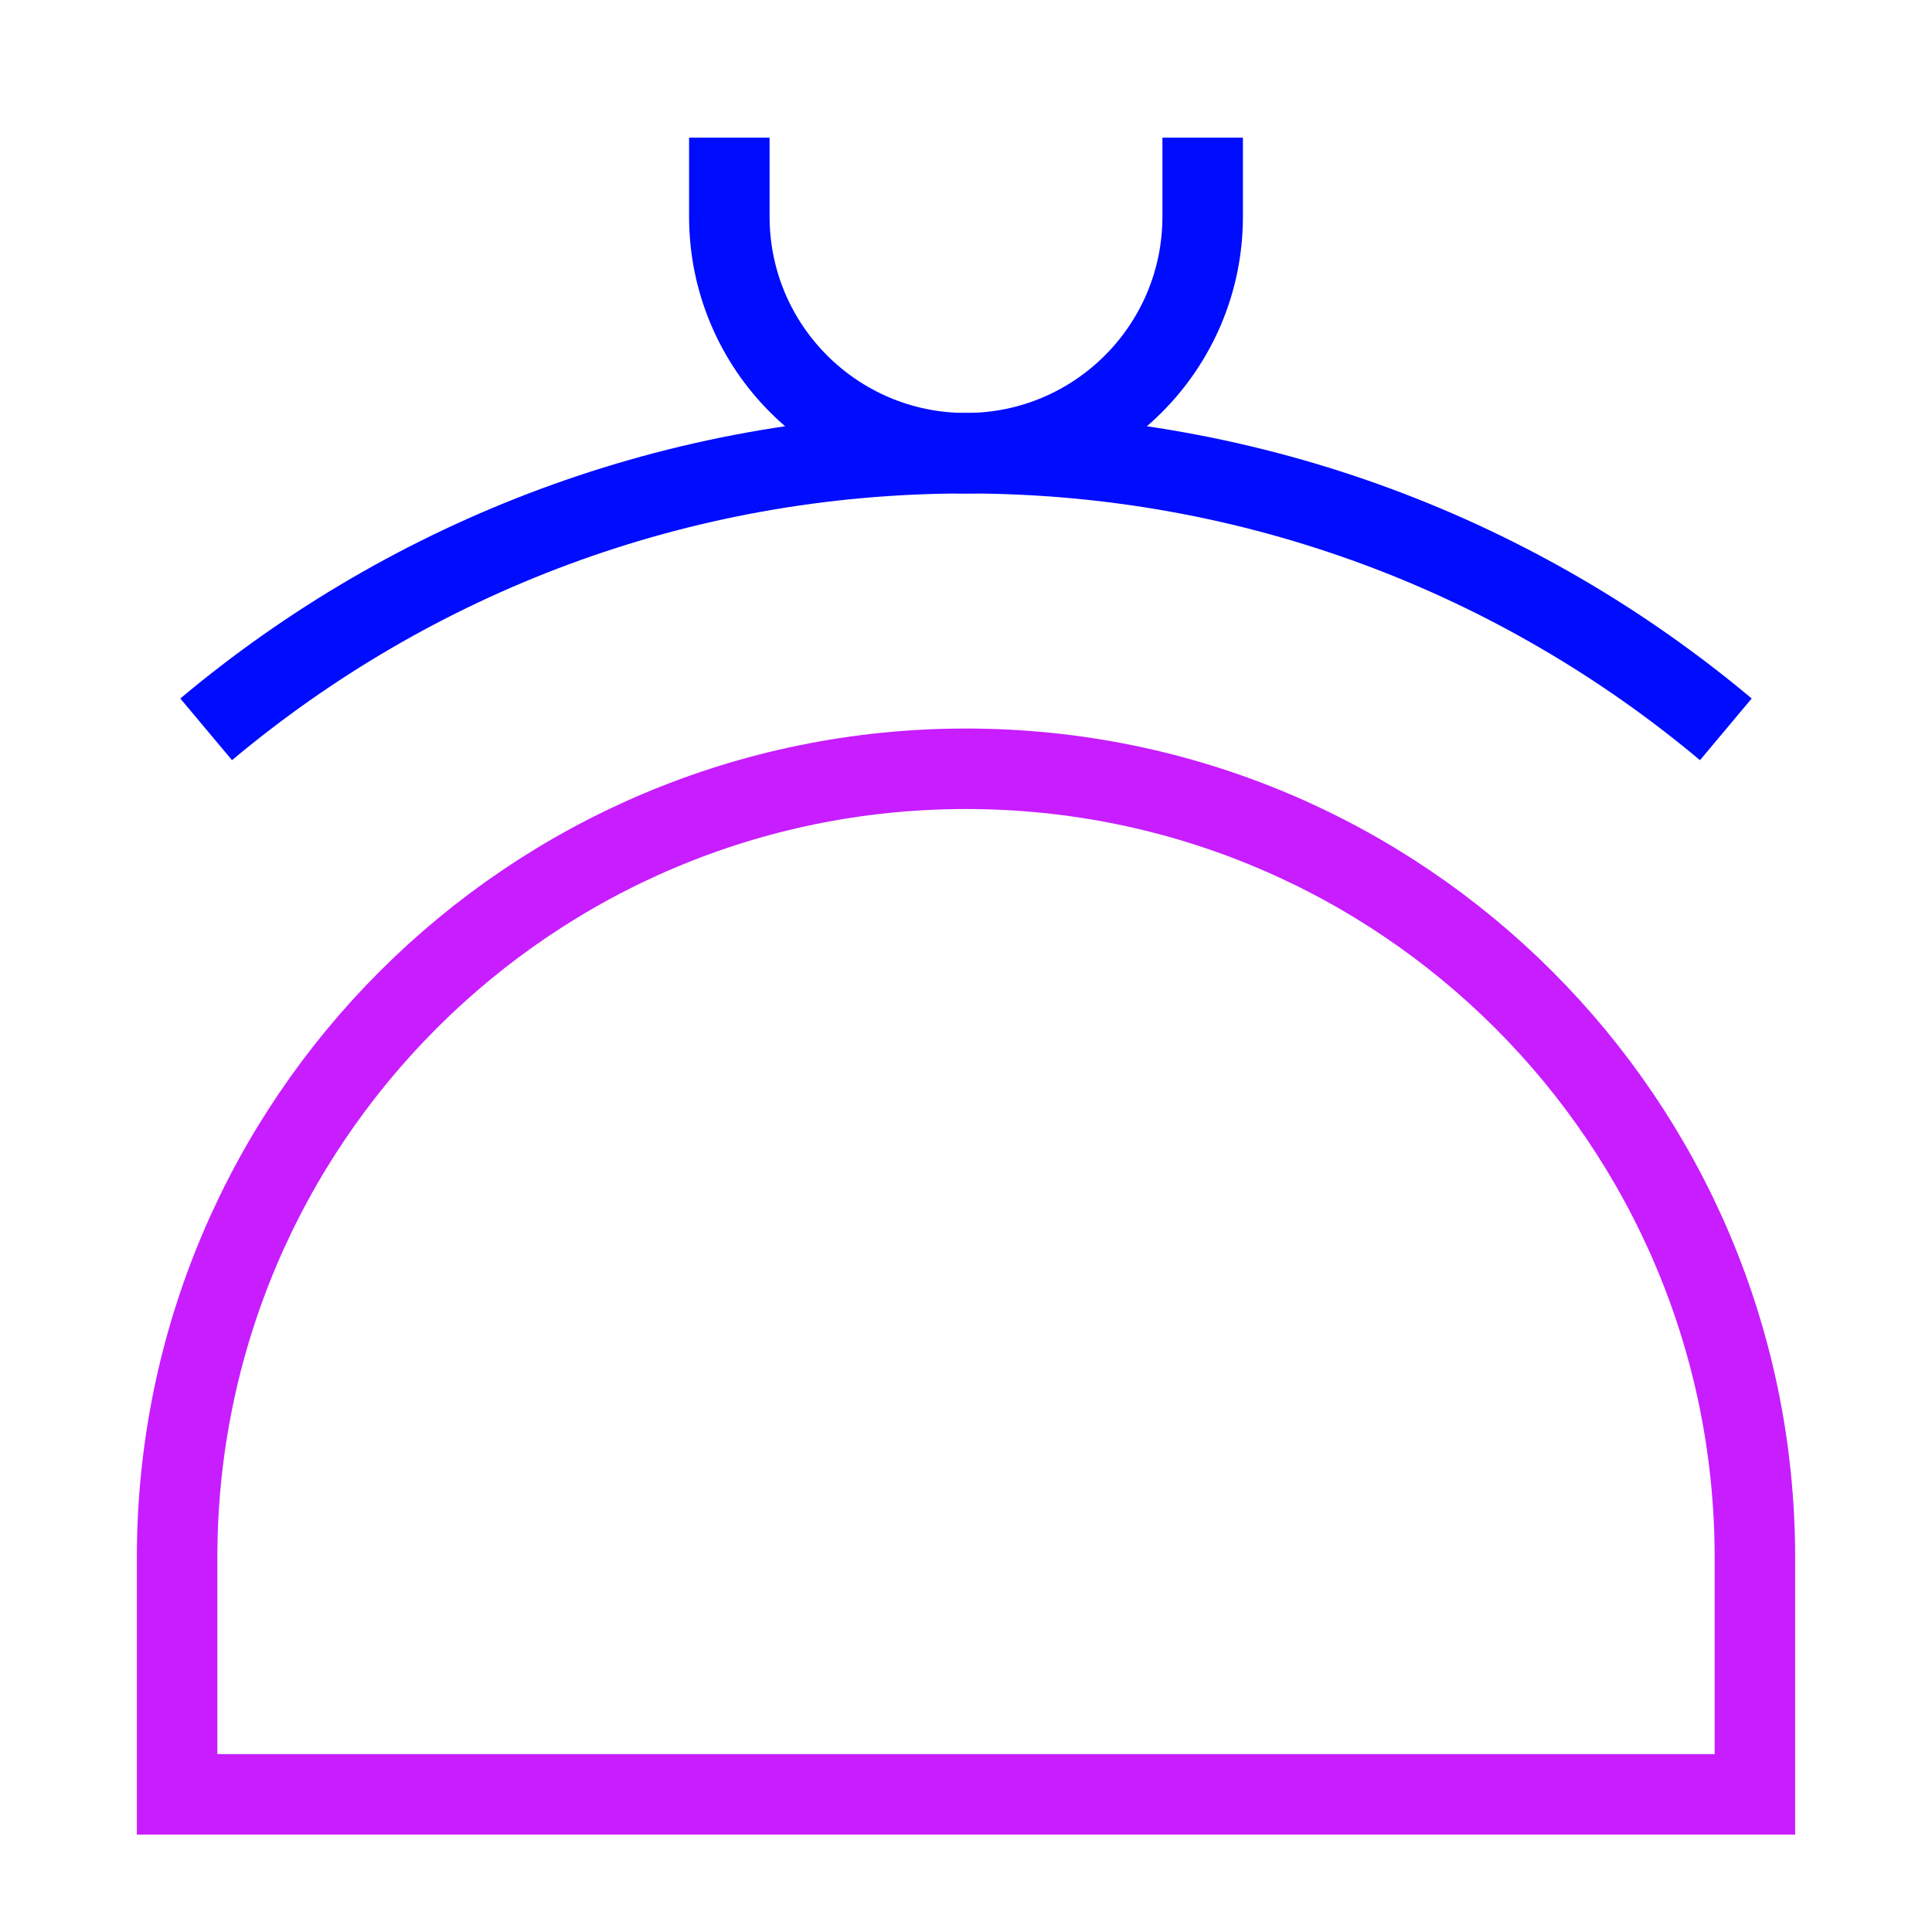 <svg xmlns="http://www.w3.org/2000/svg" fill="none" viewBox="-0.5 -0.5 24 24" id="Wallet-Purse--Streamline-Sharp-Neon">
  <desc>
    Wallet Purse Streamline Icon: https://streamlinehq.com
  </desc>
  <g id="wallet-purse--money-payment-finance-wallet-purse">
    <path id="Vector 1290" stroke="#c71dff" d="M21.3 21.79H1.7v-2.94C1.7 13.438 6.088 9.05 11.5 9.05s9.8 4.388 9.8 9.8v2.94Z" stroke-width="1"></path>
    <path id="Ellipse 171" stroke="#000cfe" d="M2.061 8.56c2.554 -2.141 5.846 -3.43 9.439 -3.43s6.885 1.289 9.439 3.43" stroke-width="1"></path>
    <path id="Ellipse 172" stroke="#000cfe" d="M8.56 1.21v0.98c0 1.624 1.316 2.94 2.94 2.94s2.94 -1.316 2.94 -2.94V1.21" stroke-width="1"></path>
  </g>
</svg>